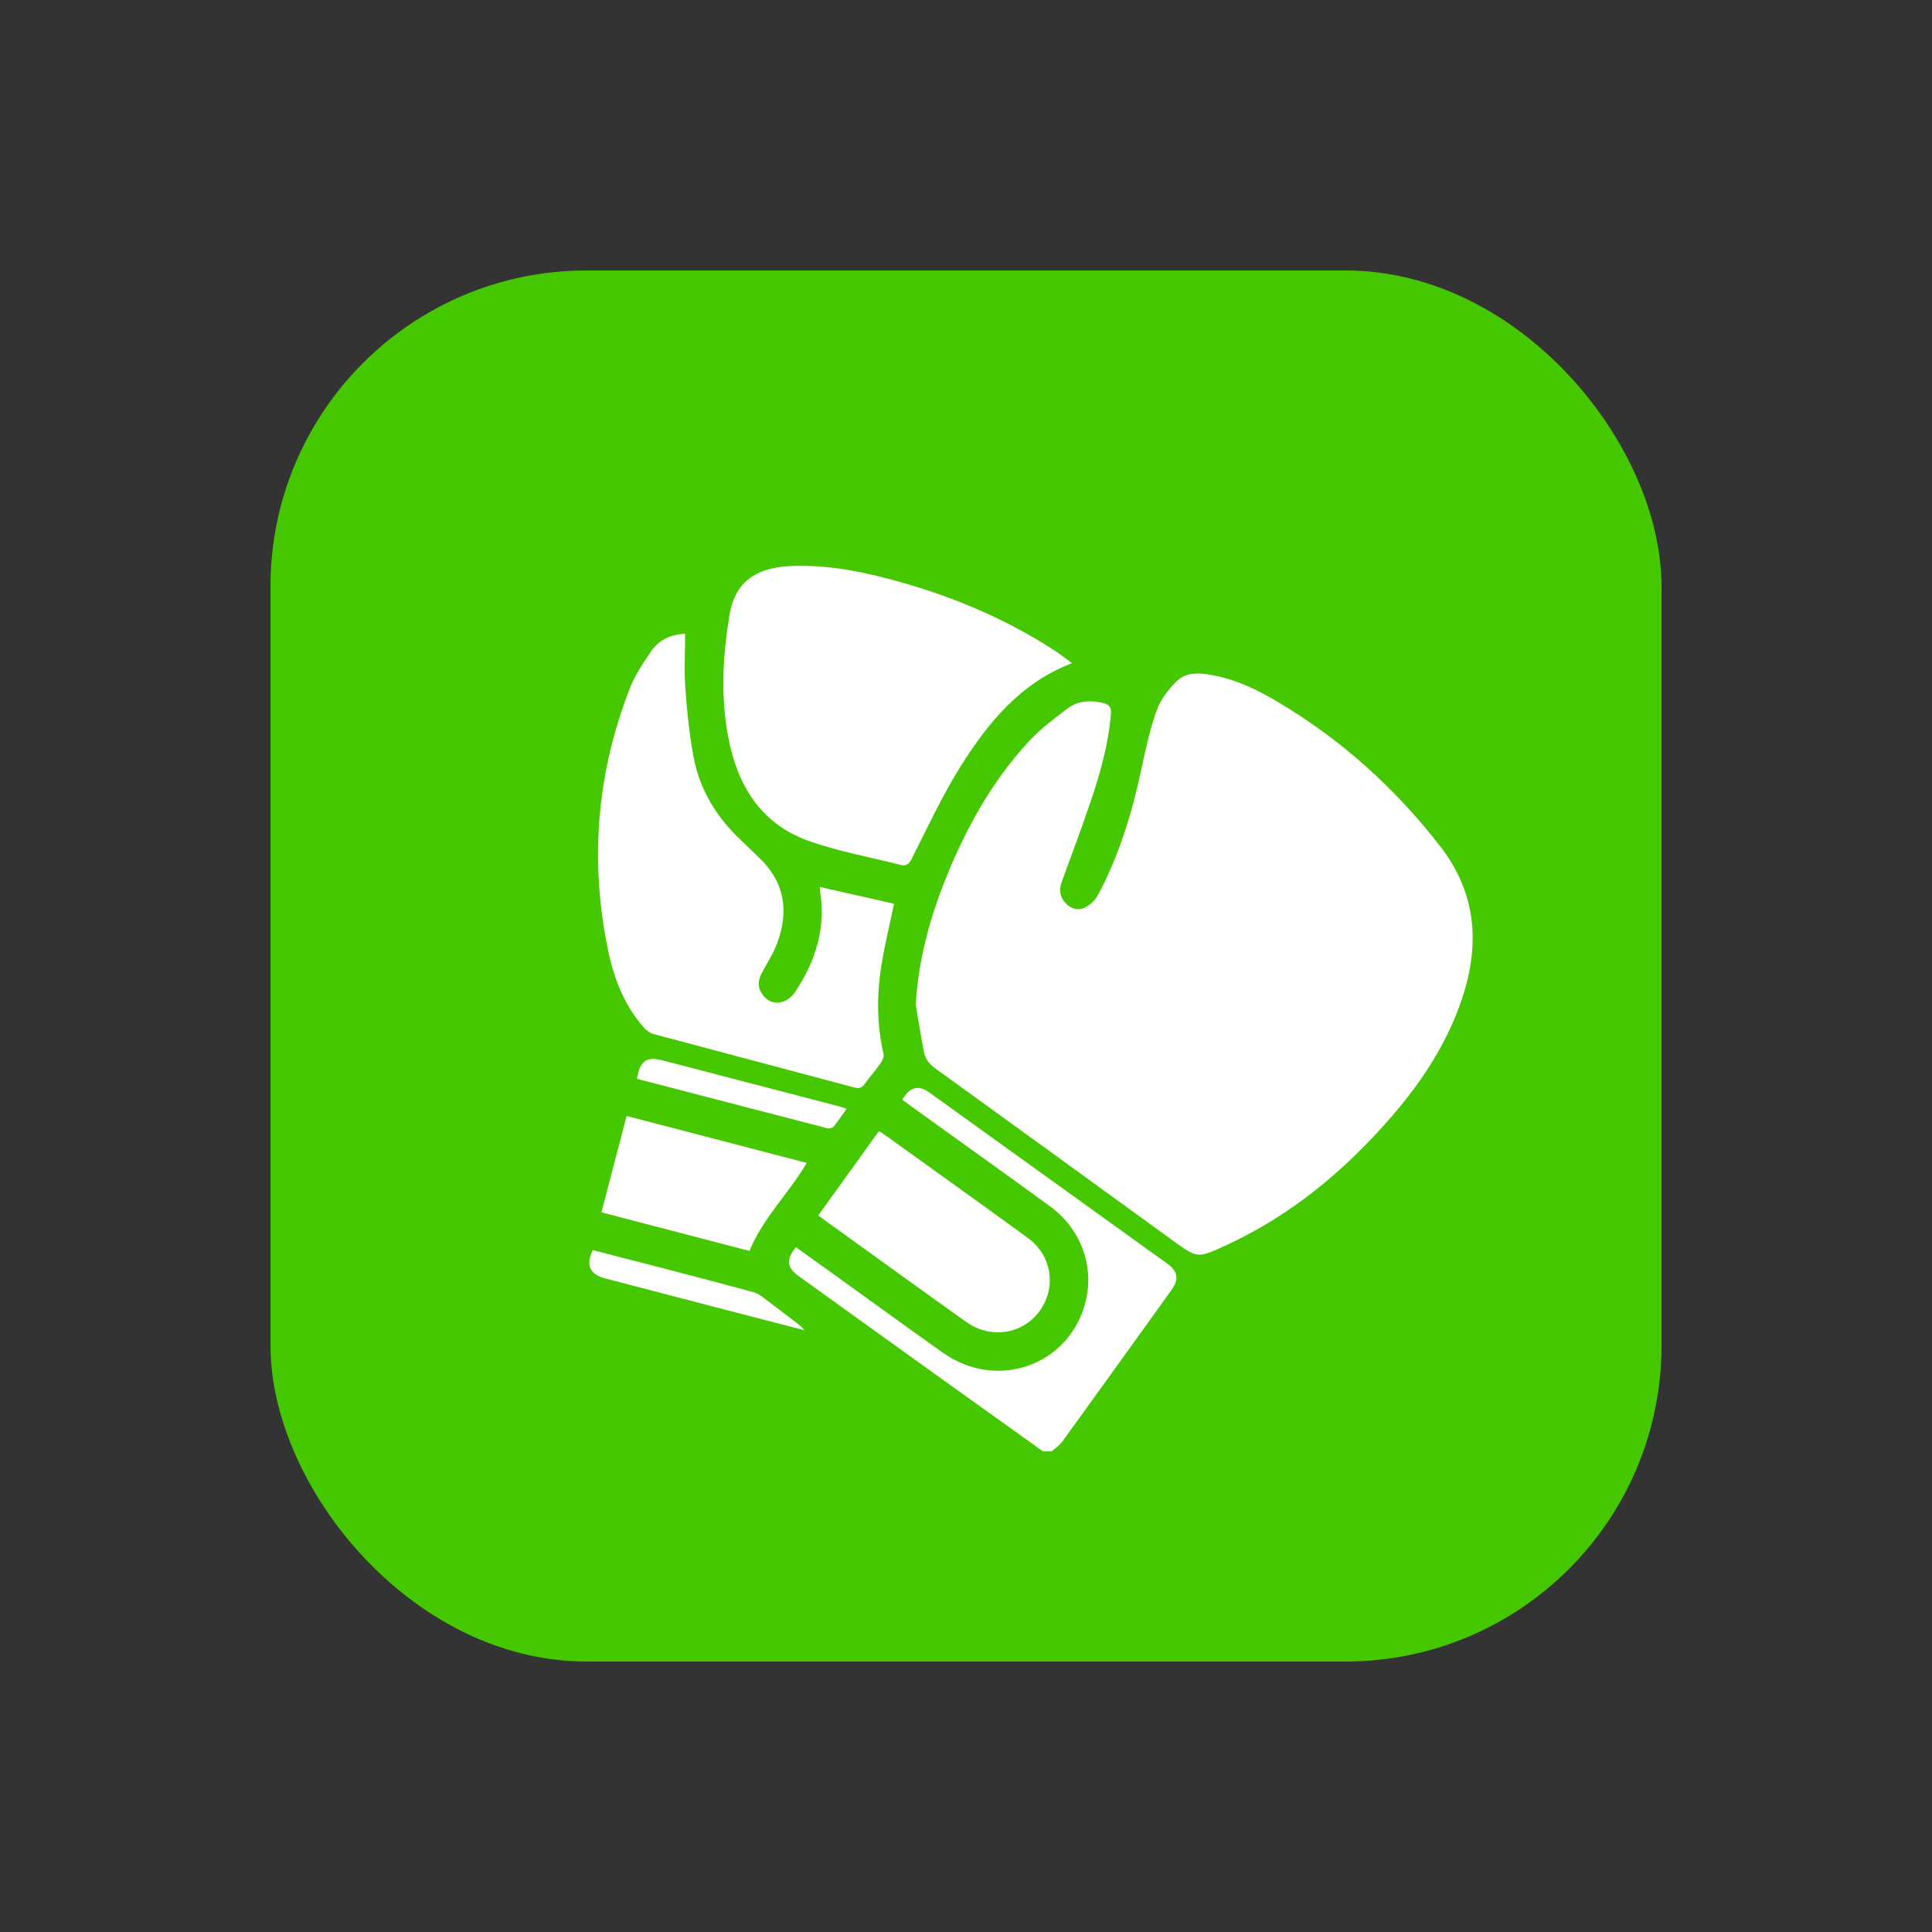 <?xml version="1.0" encoding="UTF-8"?>
<svg id="a" data-name="Layer 1" xmlns="http://www.w3.org/2000/svg" viewBox="0 0 1000 1000">
  <rect x="0" y="0" width="1000" height="1000" fill="#333333" stroke="none"/>
  <rect x="140" y="140" width="720" height="720" rx="163.56" ry="163.56" fill="#46c800" stroke-width="0"/>
  <g>
    <path d="M539.85,751.22c-19.02-13.61-38.06-27.2-57.07-40.83-23.13-16.6-46.24-33.22-69.35-49.85-6.22-4.48-6.68-8.52-1.44-14.97,7.55,5.41,15.14,10.83,22.71,16.27,17.79,12.79,35.48,25.72,53.38,38.36,27.92,19.71,65.03,6.68,73.64-25.71,4.96-18.65-2-38.26-18.29-50.15-23.24-16.96-46.68-33.64-70.02-50.45-2.15-1.55-4.27-3.13-6.36-4.67,3.93-6.72,8.28-7.85,14.1-3.66,41.04,29.48,82.06,58.98,123.06,88.52,5.54,3.99,6.12,8.08,2.07,13.72-18.78,26.16-37.56,52.3-56.45,78.38-1.43,1.98-3.65,3.38-5.5,5.05h-4.48Z" fill="#fff" stroke-width="0"/>
    <path d="M474.02,519.9c1.26-22.21,6.81-43.17,14.86-63.53,10.49-26.53,24.02-51.34,43.47-72.43,6-6.5,13.23-11.97,20.34-17.32,5.25-3.95,11.59-4.25,18-2.83,3.25.72,4.61,2.15,4.31,5.8-1.27,15.74-5.58,30.77-10.59,45.59-4.67,13.82-9.83,27.48-14.83,41.19-1.45,3.99-1.12,7.64,1.74,10.85,2.63,2.95,6.26,4.25,9.7,2.74,2.75-1.2,5.58-3.61,7-6.22,11.32-20.87,18.02-43.36,22.93-66.49,2.13-10.03,4.38-20.13,7.82-29.75,1.93-5.38,5.84-10.39,9.9-14.56,5.47-5.62,12.93-4.64,19.88-3.29,11.54,2.24,22.04,7.3,32.08,13.21,33.17,19.54,61.26,44.79,84.84,75.22,18.62,24.03,20.64,50.34,11.45,78.26-7.57,23.01-20.56,42.95-36.25,61.15-24.41,28.33-52.65,51.85-86.95,67.48-13.97,6.37-14.06,6.27-26.48-2.73-41.04-29.76-82.04-59.58-123.16-89.25-3.15-2.27-5.18-4.96-5.87-8.53-1.57-8.16-2.84-16.38-4.24-24.57Z" fill="#fff" stroke-width="0"/>
    <path d="M554.9,343.25c-26.53,10.13-43.25,30.52-57.42,52.98-9.65,15.29-17.29,31.87-25.48,48.05-1.51,2.97-2.95,4.15-5.99,3.37-15.98-4.08-32.39-6.97-47.83-12.55-24.43-8.83-36.43-28.56-41.18-53.21-4.09-21.22-2.91-42.49.59-63.6,2.77-16.71,13.2-24.6,32.18-25.33,19.9-.77,39.1,3.38,58.06,8.83,27.49,7.89,53.53,19.08,77.6,34.65,3.22,2.08,6.24,4.48,9.47,6.82Z" fill="#fff" stroke-width="0"/>
    <path d="M354.62,328.09c0,9.86-.54,19.26.14,28.57.86,11.86,2.08,23.76,4.29,35.42,3.23,17.06,12.09,31.26,24.76,43.09,3.05,2.85,6,5.82,9.03,8.69,13.29,12.58,15.61,27.63,9.46,44.23-2.05,5.53-5.42,10.57-8.15,15.85-2.03,3.93-1.97,7.8.85,11.3,2.84,3.52,6.74,4.64,10.83,3.02,2.19-.87,4.33-2.76,5.66-4.74,10.67-15.89,16.11-33.14,12.96-52.48-.09-.57-.01-1.17-.01-1.93,12.95,2.93,25.75,5.83,38.33,8.67-2.17,10.35-4.68,20.61-6.41,31.01-2.59,15.56-2.64,31.16.96,46.66.34,1.45-.57,3.52-1.52,4.87-2.56,3.65-5.55,6.99-8.17,10.61-1.39,1.93-2.68,2.68-5.19,2.01-34.67-9.27-69.38-18.4-104.05-27.69-1.86-.5-3.76-1.83-5.05-3.29-9.93-11.27-15.36-24.81-18.4-39.23-9.82-46.58-6.25-92.21,11.11-136.56,2.63-6.71,6.77-12.92,10.87-18.92,4.29-6.28,10.8-9.07,17.68-9.16Z" fill="#fff" stroke-width="0"/>
    <path d="M423.5,629.14c10.56-14.67,20.91-29.05,31.44-43.69,1.27.83,2.38,1.49,3.41,2.23,24.56,17.67,49.18,35.24,73.64,53.05,12.02,8.76,14.83,24.42,7,36.56-8.43,13.07-25.69,16.31-38.84,6.97-21.14-15.02-42.12-30.25-63.17-45.4-4.35-3.13-8.69-6.27-13.48-9.72Z" fill="#fff" stroke-width="0"/>
    <path d="M417.58,601.93c-9.29,15.78-22.61,28.31-29.64,45.56-25.28-6.6-50.81-13.26-76.63-19.99,4.39-16.81,8.66-33.18,13.02-49.88,31.25,8.15,62.11,16.19,93.25,24.31Z" fill="#fff" stroke-width="0"/>
    <path d="M329.69,558.37c1.57-9.41,4.91-11.69,13.52-9.45,30.25,7.86,60.49,15.75,90.74,23.64,1.25.33,2.46.78,4.22,1.35-2.39,3.36-4.4,6.45-6.73,9.28-.59.71-2.35,1-3.38.74-32.71-8.44-65.39-16.96-98.37-25.55Z" fill="#fff" stroke-width="0"/>
    <path d="M306.84,647.07c12.17,3.14,24.42,6.26,36.65,9.45,15.56,4.06,31.11,8.11,46.62,12.34,2.01.55,3.87,1.94,5.59,3.22,5.38,3.99,10.65,8.11,15.98,12.17,1.64,1.25,3.31,2.45,4.67,4.26-14.08-3.64-28.16-7.26-42.23-10.92-20.31-5.29-40.61-10.61-60.91-15.9-7.99-2.08-10.19-6.9-6.38-14.62Z" fill="#fff" stroke-width="0"/>
  </g>
</svg>